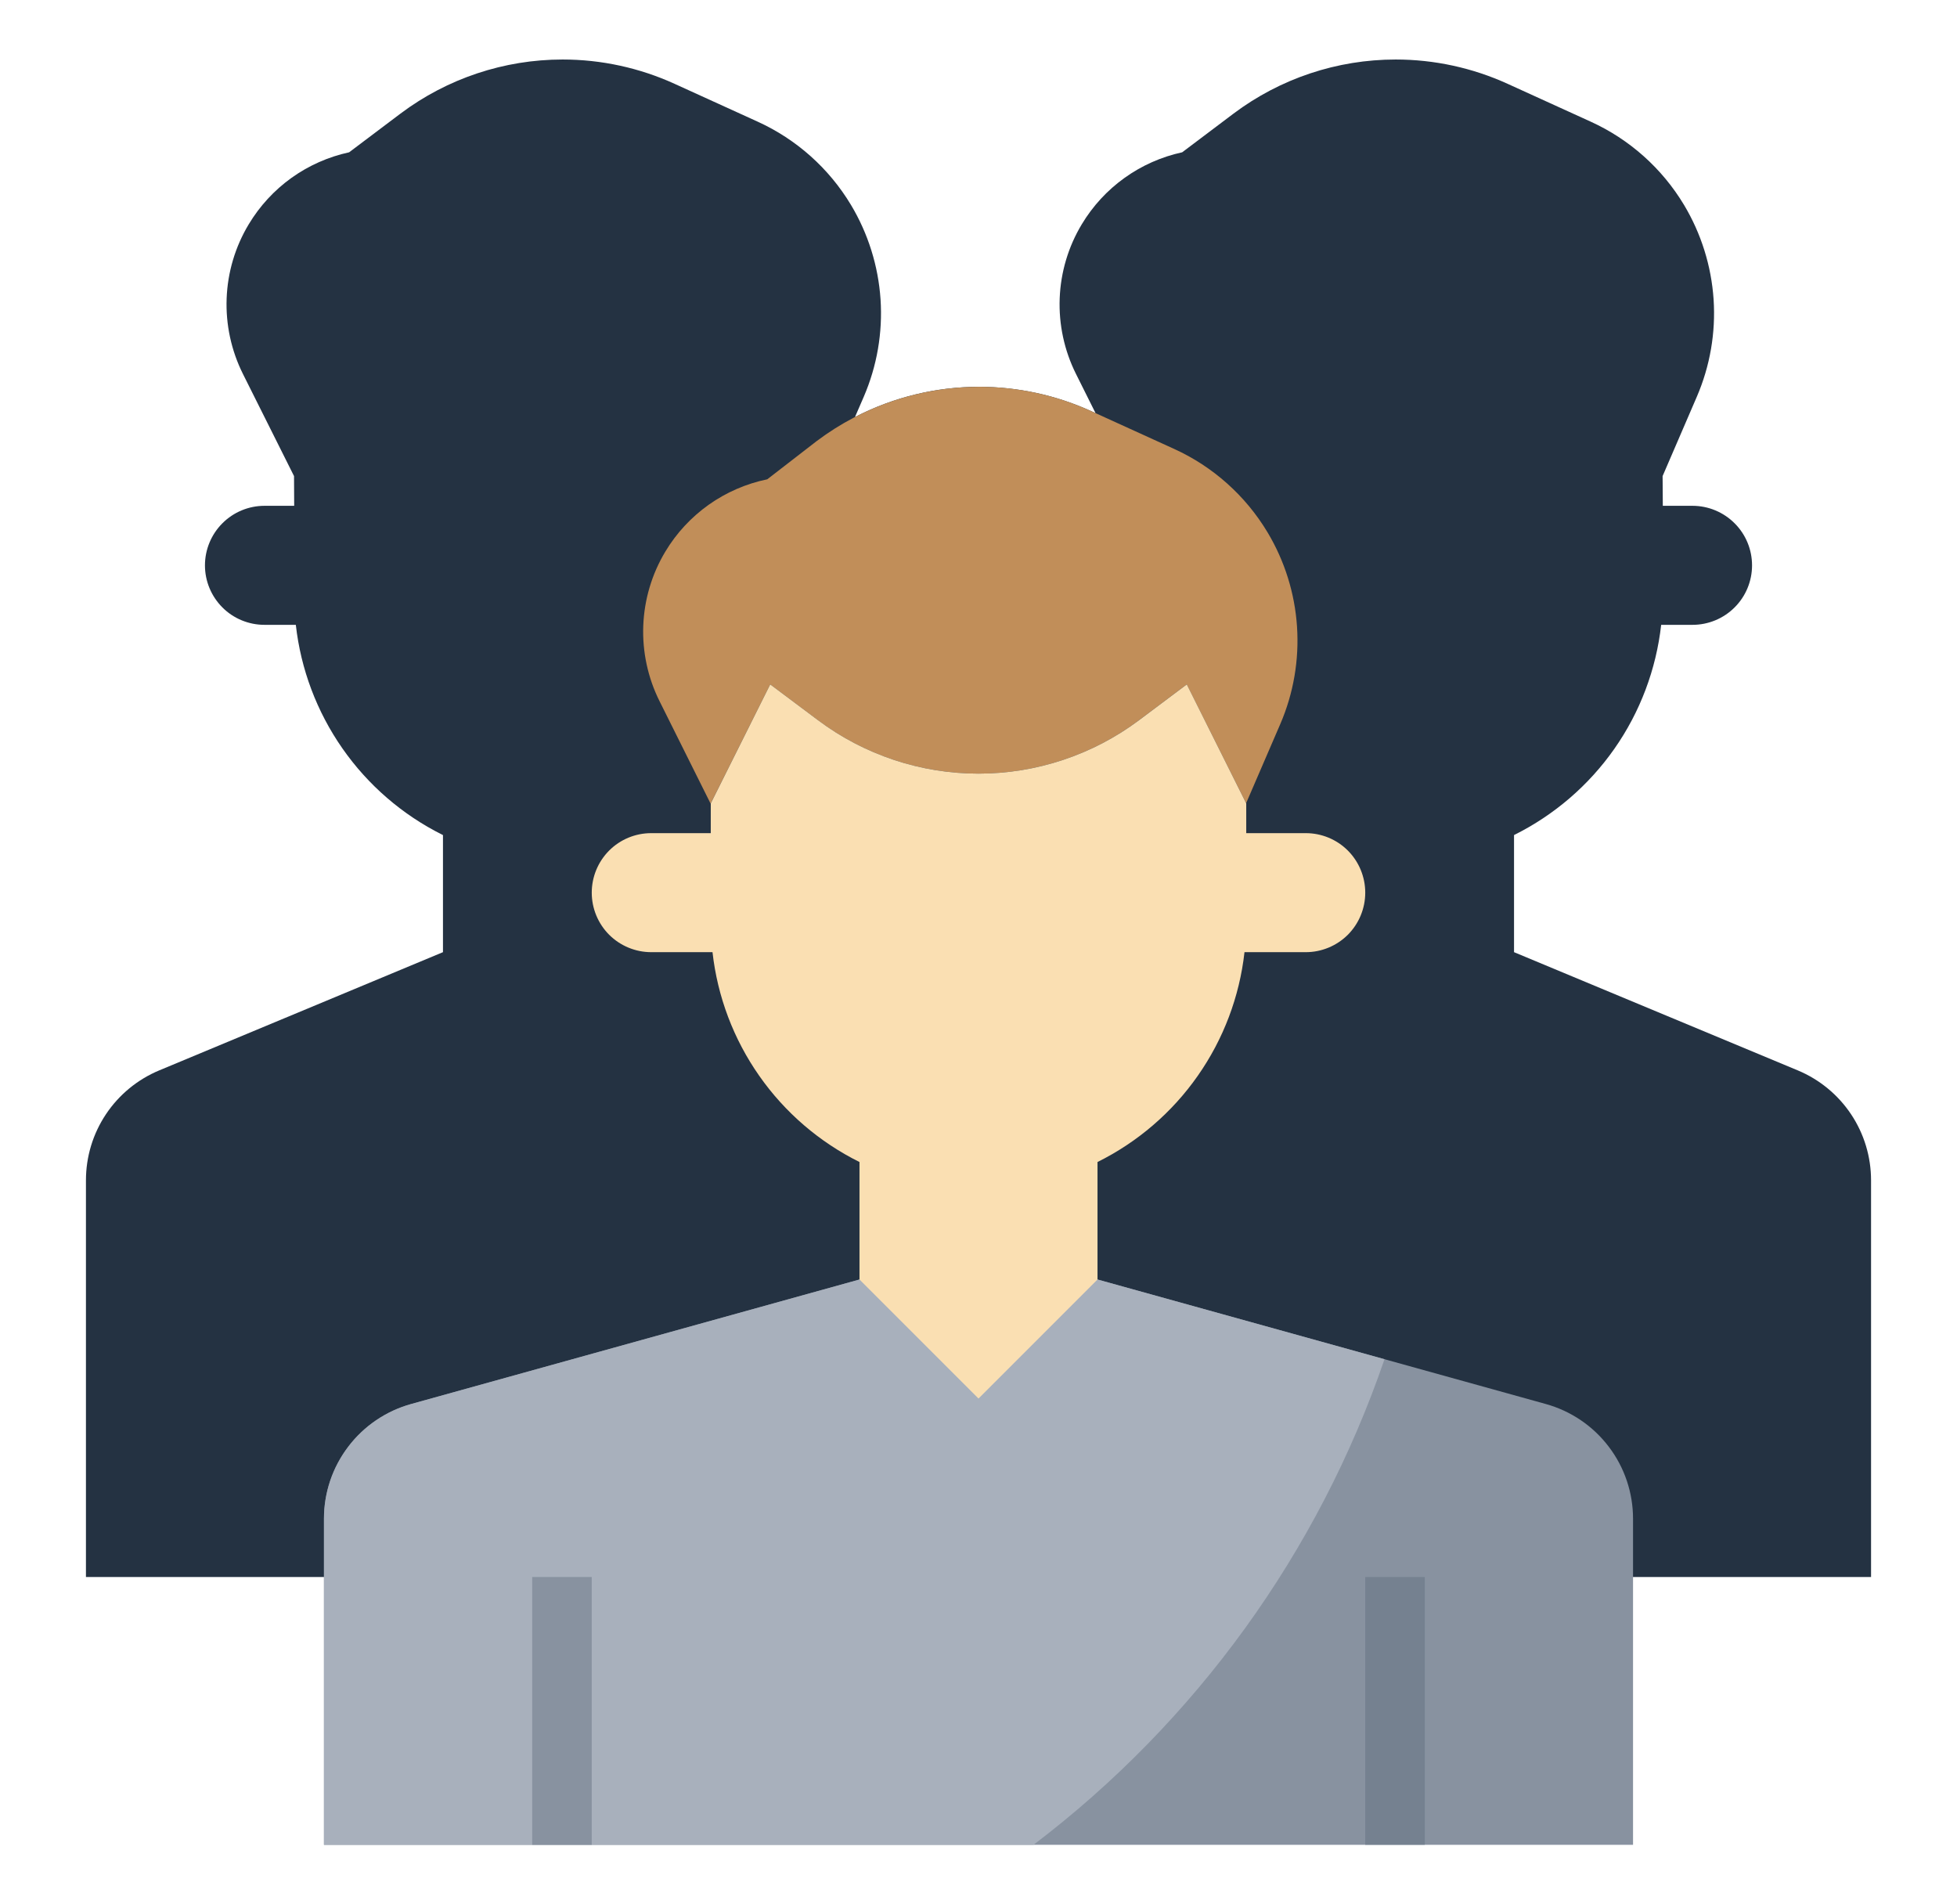 <svg width="37" height="36" viewBox="0 0 37 36" fill="none" xmlns="http://www.w3.org/2000/svg">
<path d="M20.713 7.81L20.343 7.069C20.122 6.626 20.016 6.135 20.035 5.641C20.054 5.146 20.197 4.665 20.452 4.241C20.659 3.896 20.934 3.597 21.261 3.363C21.587 3.129 21.959 2.964 22.351 2.879L23.321 2.148C24.205 1.484 25.281 1.125 26.387 1.125C27.118 1.125 27.84 1.282 28.505 1.585L30.075 2.3C30.809 2.634 31.424 3.183 31.839 3.874C32.164 4.416 32.355 5.028 32.398 5.658C32.44 6.288 32.331 6.92 32.081 7.5L31.434 9L31.438 9.562H32C32.298 9.562 32.584 9.681 32.795 9.892C33.007 10.103 33.125 10.389 33.125 10.688C33.125 10.986 33.007 11.272 32.795 11.483C32.584 11.694 32.298 11.812 32 11.812H31.407C31.312 12.655 31.009 13.46 30.523 14.154C30.037 14.848 29.384 15.409 28.625 15.786V18L33.99 20.235C34.4 20.406 34.751 20.695 34.997 21.064C35.244 21.434 35.375 21.868 35.375 22.313V29.812H1.625V22.313C1.625 21.868 1.756 21.434 2.003 21.064C2.249 20.695 2.6 20.406 3.01 20.235L8.375 18V15.786L8.36 15.779C7.605 15.401 6.956 14.84 6.473 14.147C5.99 13.454 5.687 12.652 5.593 11.812H5C4.702 11.812 4.415 11.694 4.205 11.483C3.994 11.272 3.875 10.986 3.875 10.688C3.875 10.389 3.994 10.103 4.205 9.892C4.415 9.681 4.702 9.562 5 9.562H5.562L5.559 9L4.593 7.069C4.372 6.626 4.266 6.135 4.285 5.641C4.304 5.146 4.447 4.665 4.702 4.241C4.909 3.896 5.184 3.597 5.51 3.363C5.837 3.129 6.209 2.964 6.601 2.879L7.571 2.148C8.455 1.484 9.531 1.125 10.637 1.125C11.368 1.125 12.09 1.282 12.755 1.585L14.325 2.3C15.059 2.634 15.674 3.183 16.089 3.874C16.414 4.416 16.605 5.028 16.648 5.658C16.69 6.288 16.581 6.92 16.331 7.5L16.165 7.883C16.891 7.508 17.696 7.312 18.512 7.312C19.243 7.313 19.965 7.469 20.63 7.772L20.713 7.81Z" fill="#243242"/>
<path d="M20.75 24.188L29.227 26.542C29.701 26.674 30.119 26.957 30.416 27.349C30.714 27.74 30.875 28.218 30.875 28.71V34.875H6.125V28.71C6.125 28.218 6.286 27.74 6.584 27.349C6.881 26.957 7.299 26.674 7.773 26.542L16.25 24.188" fill="#8892A0"/>
<path d="M26.176 25.695L20.75 24.188H16.25L7.773 26.542C7.299 26.674 6.881 26.957 6.584 27.349C6.286 27.74 6.125 28.218 6.125 28.71V34.875H19.54C22.614 32.541 24.924 29.346 26.176 25.695Z" fill="#A8B0BC"/>
<path d="M23.558 15.188L24.206 13.687C24.456 13.107 24.564 12.476 24.522 11.845C24.48 11.215 24.289 10.604 23.964 10.062C23.549 9.371 22.934 8.821 22.2 8.487L20.63 7.772C19.965 7.469 19.243 7.313 18.512 7.312C17.406 7.313 16.33 7.671 15.445 8.335L14.506 9.061C14.108 9.143 13.731 9.307 13.399 9.542C13.067 9.778 12.788 10.079 12.579 10.428C12.324 10.852 12.181 11.334 12.162 11.828C12.143 12.323 12.249 12.814 12.47 13.256L13.433 15.188H13.437L14.562 12.938L15.462 13.613C16.339 14.27 17.404 14.625 18.5 14.625C19.595 14.625 20.661 14.27 21.537 13.613L22.437 12.938L23.562 15.188H23.558Z" fill="#C18E59"/>
<path d="M24.688 15.75H23.562V15.188L22.438 12.938L21.538 13.613C20.661 14.27 19.595 14.625 18.5 14.625C17.405 14.625 16.339 14.27 15.463 13.613L14.562 12.938L13.438 15.188V15.75H12.312C12.014 15.75 11.728 15.868 11.517 16.079C11.306 16.291 11.188 16.577 11.188 16.875C11.188 17.173 11.306 17.459 11.517 17.671C11.728 17.881 12.014 18 12.312 18H13.471C13.565 18.841 13.869 19.645 14.355 20.338C14.84 21.031 15.492 21.591 16.25 21.967V24.188L18.5 26.438L20.75 24.188V21.967C21.508 21.591 22.16 21.031 22.645 20.338C23.131 19.645 23.435 18.841 23.529 18H24.688C24.986 18 25.272 17.881 25.483 17.671C25.694 17.459 25.812 17.173 25.812 16.875C25.812 16.577 25.694 16.291 25.483 16.079C25.272 15.868 24.986 15.75 24.688 15.75Z" fill="#FADFB2"/>
<path d="M10.062 29.812H11.188V34.874H10.062V29.812Z" fill="#8892A0"/>
<path d="M25.812 29.812H26.938V34.874H25.812V29.812Z" fill="#758190"/>
</svg>
